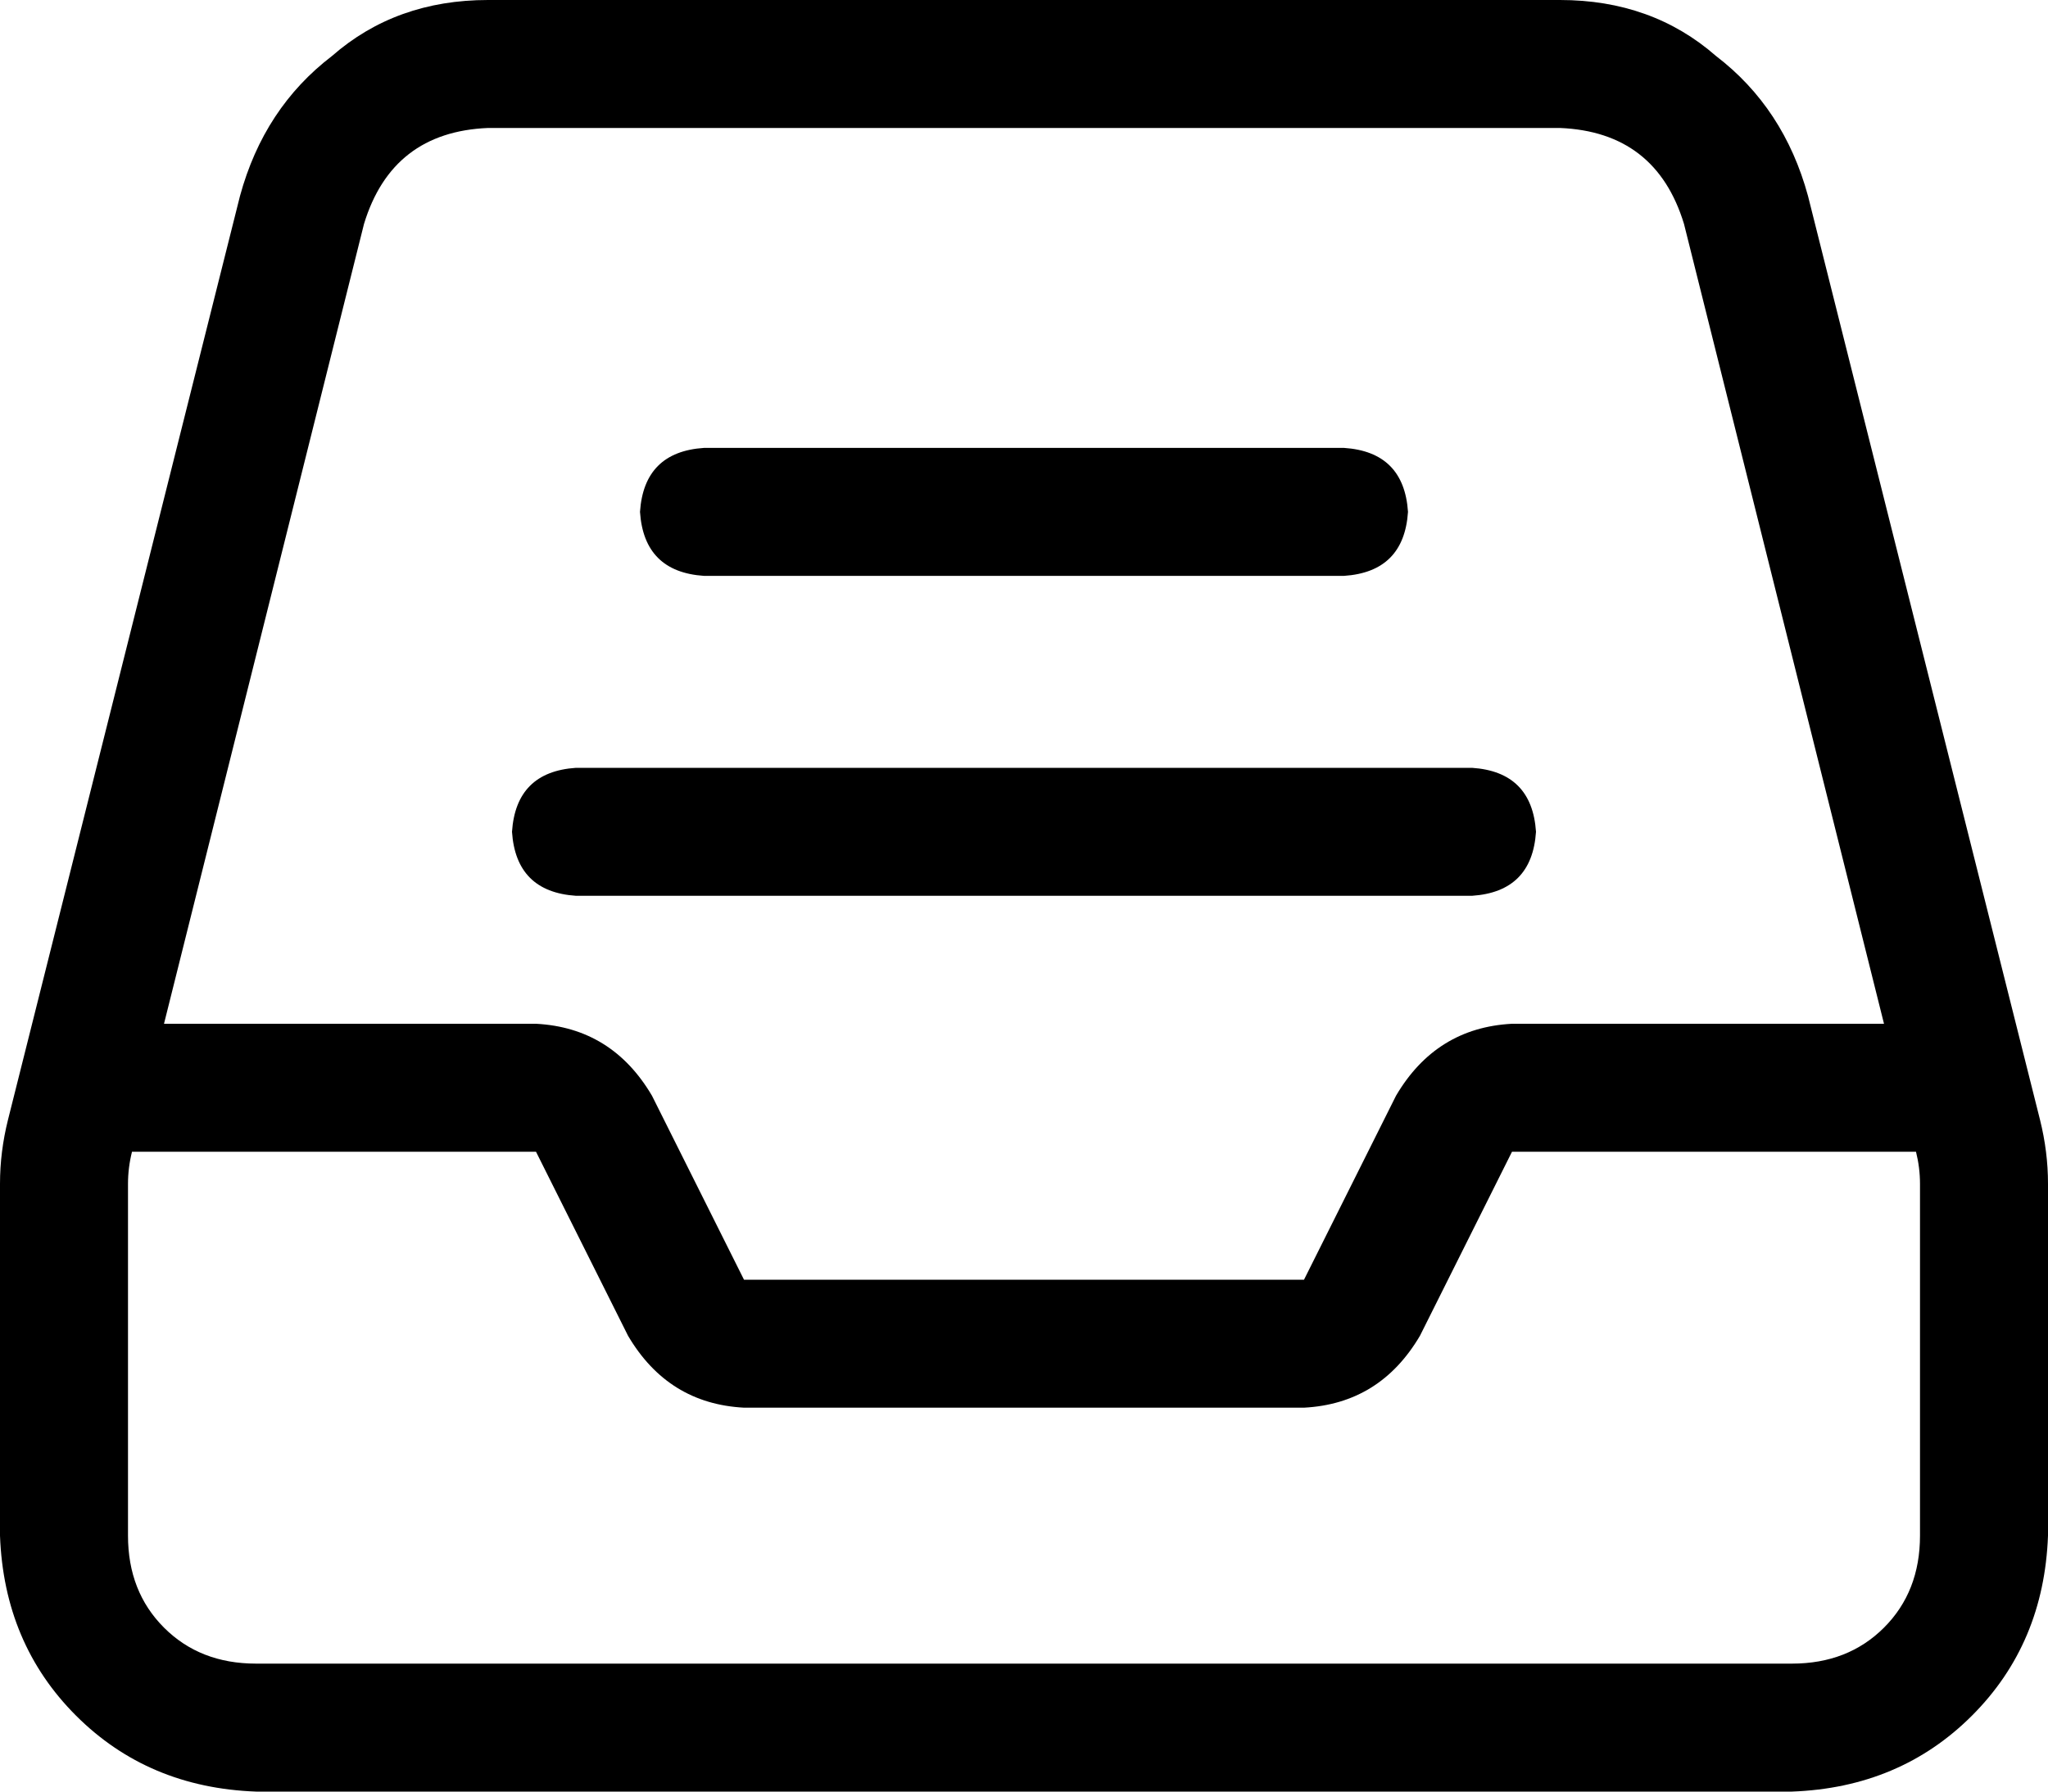 <svg viewBox="0 0 512 448">
  <path
    d="M 32 296 L 32 384 Q 32 398 41 407 Q 50 416 64 416 L 448 416 Q 462 416 471 407 Q 480 398 480 384 L 480 296 Q 480 292 479 288 L 479 288 L 378 288 L 355 334 Q 345 351 326 352 L 186 352 Q 167 351 157 334 L 134 288 L 33 288 L 33 288 Q 32 292 32 296 L 32 296 Z M 421 56 Q 414 33 390 32 L 122 32 Q 98 33 91 56 L 41 256 L 134 256 Q 153 257 163 274 L 186 320 L 326 320 L 349 274 Q 359 257 378 256 L 471 256 L 421 56 L 421 56 Z M 0 384 L 0 296 Q 0 288 2 280 L 60 49 Q 66 27 83 14 Q 99 0 122 0 L 390 0 Q 413 0 429 14 Q 446 27 452 49 L 510 280 Q 512 288 512 296 L 512 384 Q 511 411 493 429 Q 475 447 448 448 L 64 448 Q 37 447 19 429 Q 1 411 0 384 L 0 384 Z M 176 112 L 336 112 Q 351 113 352 128 Q 351 143 336 144 L 176 144 Q 161 143 160 128 Q 161 113 176 112 L 176 112 Z M 144 192 L 368 192 Q 383 193 384 208 Q 383 223 368 224 L 144 224 Q 129 223 128 208 Q 129 193 144 192 L 144 192 Z"
  />
</svg>